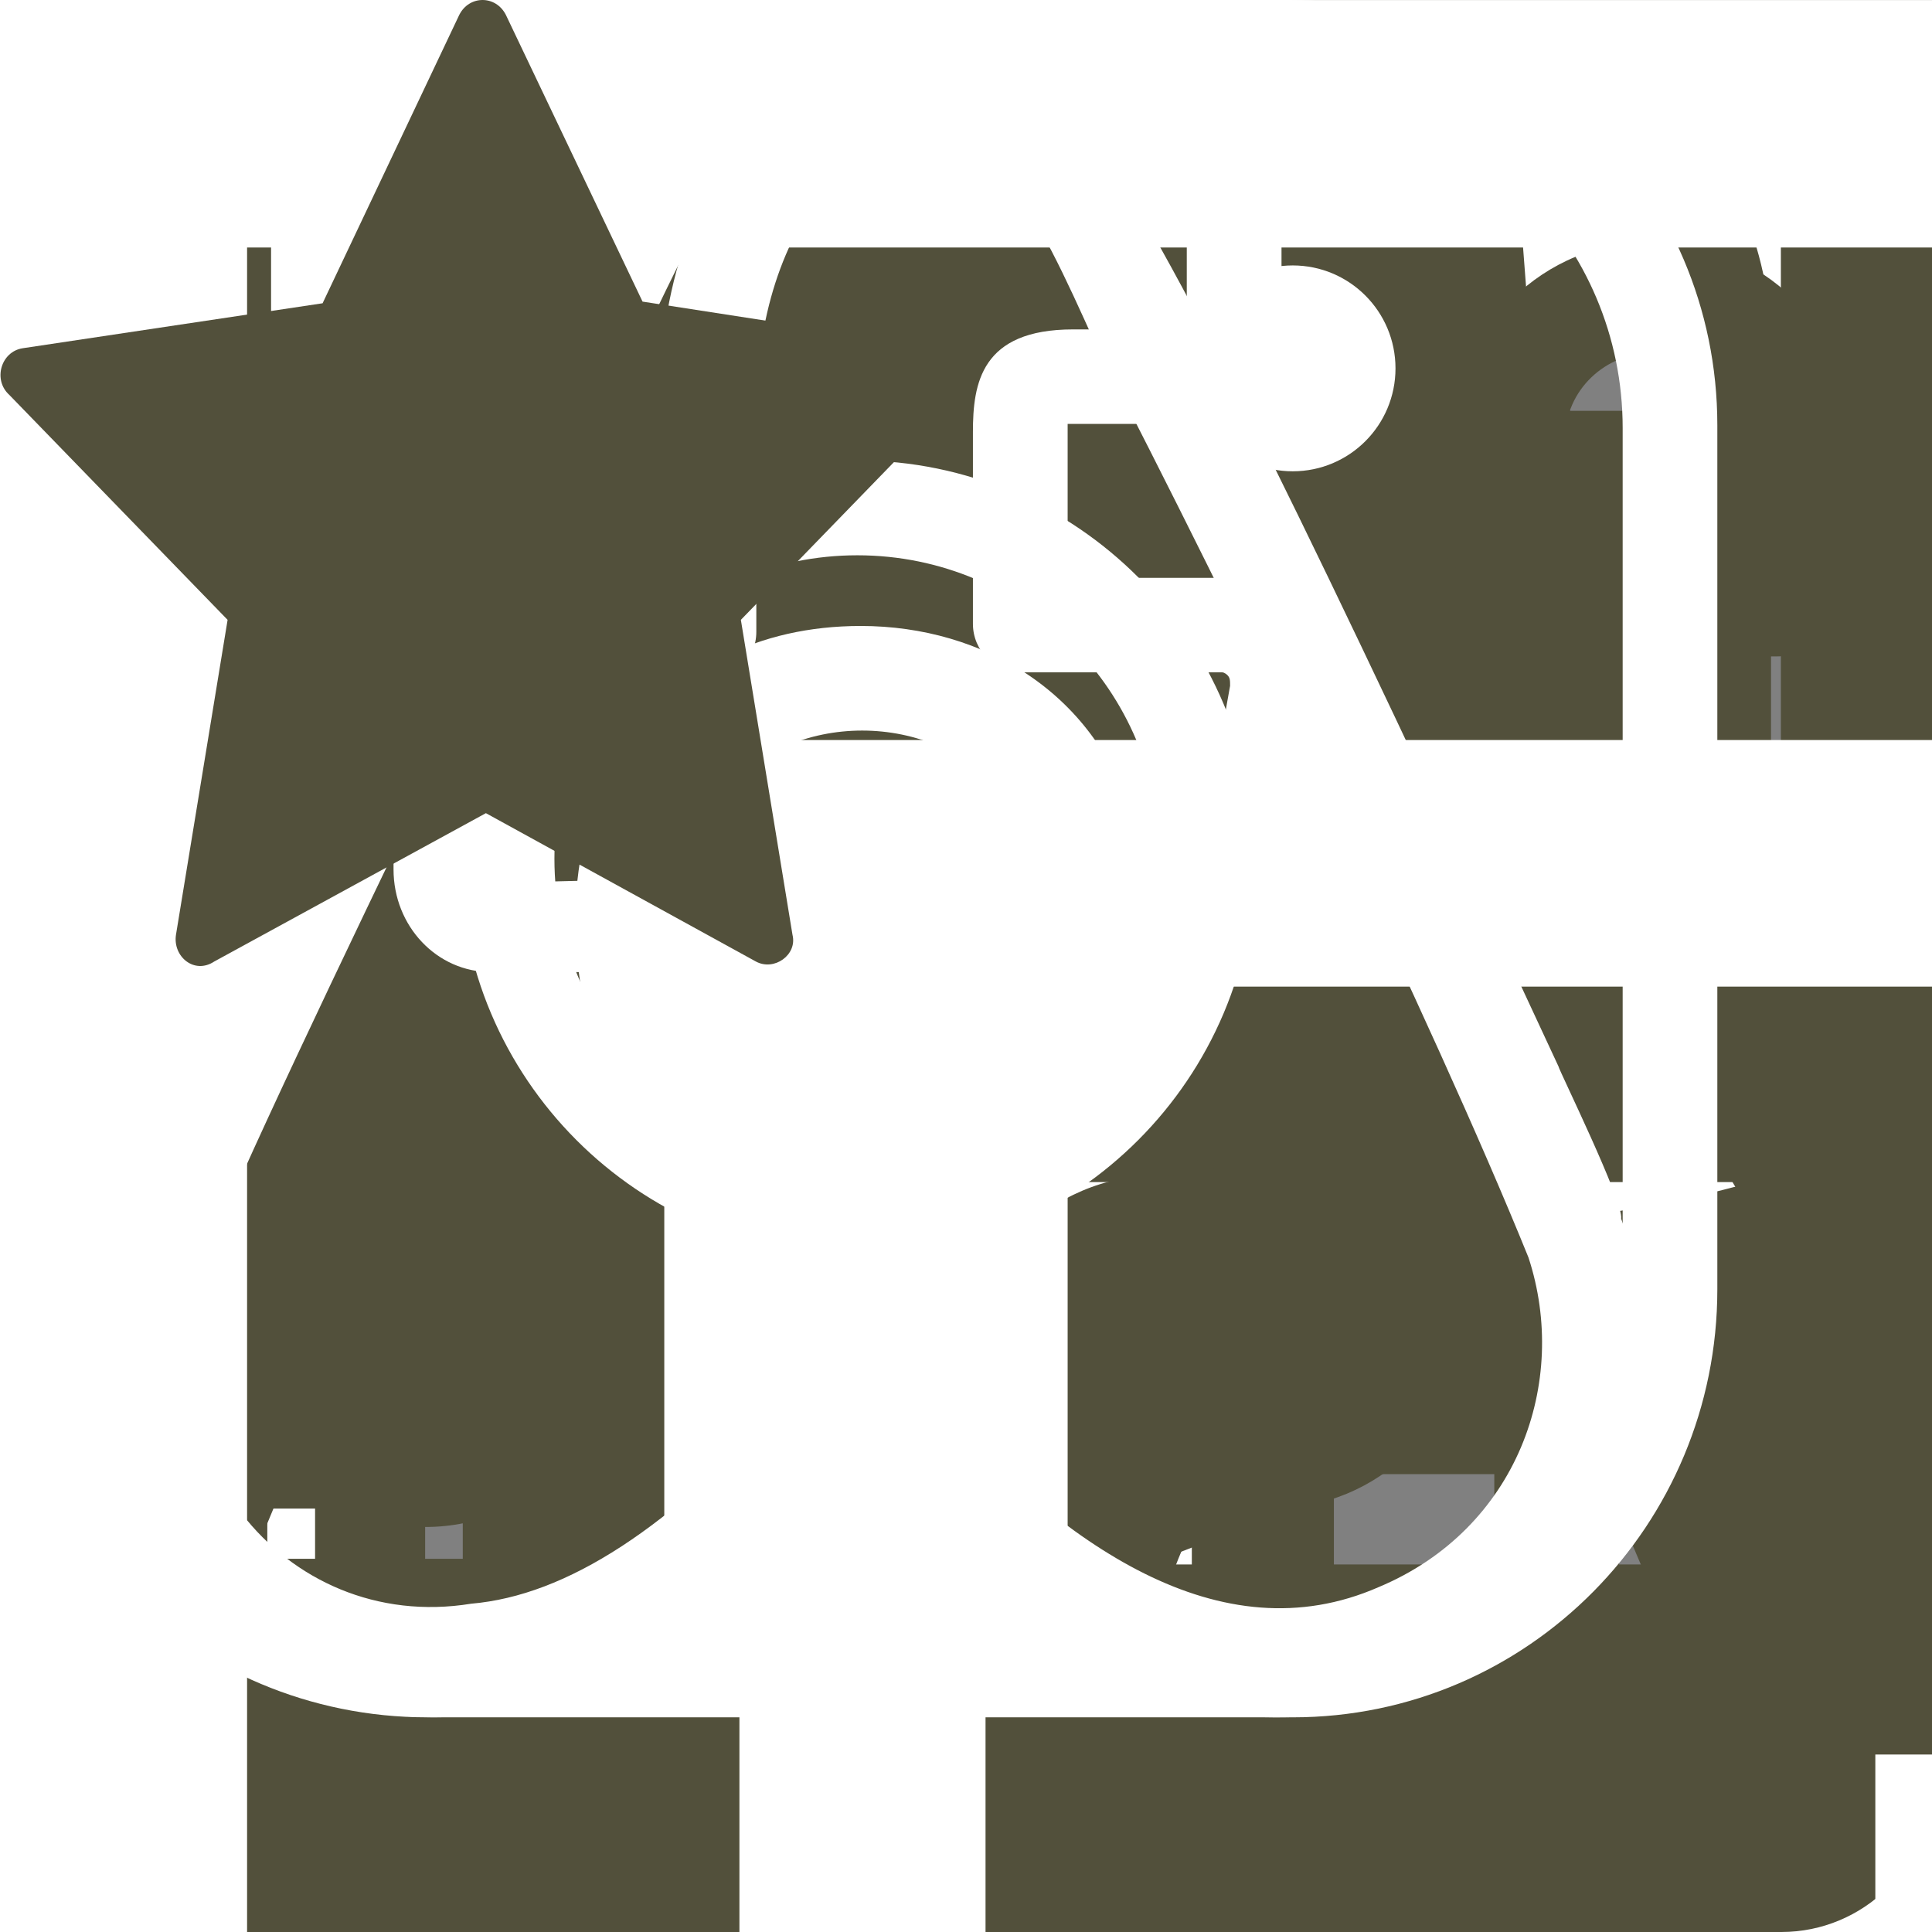 <svg xmlns="http://www.w3.org/2000/svg" width="36" height="36" viewBox="0 0 36 36" fill="none">
    <rect x="0" y="0" width="36" height="36" fill="#808080" stroke="none"/>
    <!--main-->
    <g id="logo">
        <path fill-rule="evenodd" clip-rule="evenodd" d="M0 0L128 0.004V44.981L44.721 45H0V0ZM41.774 2.965H2.947V42.035H41.774V2.965ZM125.065 2.957H44.721V42.028H125.065V2.957ZM84.402 23.825V31.012C84.402 32.097 84.652 32.885 85.144 33.377C85.644 33.868 86.256 34.116 86.991 34.116C87.722 34.116 88.337 33.868 88.833 33.377C89.329 32.885 89.575 32.097 89.575 31.012V23.825H92.022V31.065C92.022 32.78 91.534 34.101 90.553 35.032C89.572 35.966 88.386 36.435 86.991 36.435C85.581 36.435 84.391 35.966 83.417 35.032C82.444 34.101 81.955 32.78 81.955 31.065V23.825H84.402ZM99.662 23.697C100.516 23.697 101.359 23.885 102.198 24.26C103.037 24.636 103.787 25.138 104.451 25.769L102.854 27.248C102.403 26.88 101.877 26.583 101.269 26.355C100.657 26.129 100.124 26.017 99.662 26.017H99.524C99.001 26.017 98.516 26.125 98.061 26.347C97.606 26.568 97.379 26.921 97.379 27.409C97.379 27.788 97.558 28.07 97.916 28.246C98.278 28.426 98.789 28.558 99.449 28.64L100.445 28.749C101.829 28.914 102.907 29.293 103.679 29.882C104.454 30.468 104.842 31.369 104.842 32.581C104.842 33.748 104.387 34.679 103.485 35.373C102.578 36.068 101.422 36.424 100.02 36.435H99.912C98.744 36.435 97.707 36.199 96.801 35.73C95.894 35.261 95.178 34.656 94.649 33.917L96.241 32.442C96.562 32.892 97.04 33.283 97.677 33.617C98.315 33.951 99.061 34.116 99.912 34.116H100.02C100.739 34.105 101.314 33.962 101.747 33.688C102.179 33.414 102.396 33.046 102.396 32.581C102.396 32.082 102.198 31.721 101.81 31.504C101.418 31.282 100.851 31.128 100.105 31.031L99.132 30.922C96.331 30.588 94.932 29.451 94.932 27.499C94.932 26.355 95.365 25.442 96.234 24.763C97.103 24.076 98.196 23.724 99.524 23.697H99.662ZM72.74 23.699C74.49 23.699 75.982 24.322 77.213 25.561C78.451 26.807 79.07 28.308 79.07 30.068C79.07 31.825 78.451 33.33 77.213 34.572C75.982 35.81 74.49 36.434 72.74 36.434C70.991 36.434 69.503 35.81 68.272 34.572C67.041 33.33 66.43 31.825 66.43 30.068C66.43 28.308 67.041 26.807 68.272 25.561C69.503 24.322 70.991 23.699 72.74 23.699ZM56.271 23.825V28.873H61.075V23.825H63.522V36.312H61.075V31.192H56.271V36.312H53.825V23.825H56.271ZM115.886 23.823V26.143H110.071V28.871H115.442V31.191H110.071V33.991H115.886V36.31H107.625V23.823H115.886ZM36.206 8.865V11.818H11.753V33.166H33.27V23.971H22.364V21.017H36.206V36.12H8.818V8.865H36.206ZM72.74 26.019C71.64 26.019 70.723 26.398 69.984 27.16C69.242 27.921 68.876 28.89 68.876 30.068C68.876 31.254 69.242 32.23 69.984 32.984C70.723 33.739 71.64 34.118 72.74 34.118C73.852 34.118 74.773 33.739 75.515 32.984C76.25 32.23 76.623 31.254 76.623 30.068C76.623 28.89 76.25 27.921 75.504 27.16C74.762 26.398 73.841 26.019 72.74 26.019ZM59.303 8.57C61.146 8.57 62.705 9.26 63.984 10.637L62.388 12.116C61.571 11.294 60.545 10.885 59.303 10.885C58.203 10.885 57.286 11.264 56.547 12.019C55.805 12.773 55.439 13.749 55.439 14.935C55.439 16.113 55.805 17.085 56.547 17.843C57.286 18.605 58.203 18.988 59.303 18.988C60.143 18.988 60.885 18.756 61.538 18.29V16.132H59.266V14.278H63.984V19.232C62.705 20.613 61.146 21.304 59.303 21.304C57.554 21.304 56.066 20.681 54.835 19.439C53.604 18.2 52.993 16.695 52.993 14.935C52.993 13.178 53.604 11.673 54.835 10.431C56.066 9.189 57.554 8.57 59.303 8.57ZM99.664 8.55C100.515 8.55 101.361 8.737 102.197 9.113C103.04 9.488 103.789 9.987 104.45 10.621L102.853 12.1C102.406 11.732 101.876 11.432 101.268 11.207C100.66 10.982 100.123 10.869 99.664 10.869H99.522C99 10.869 98.515 10.978 98.06 11.199C97.605 11.417 97.378 11.774 97.378 12.261C97.378 12.64 97.557 12.922 97.919 13.098C98.28 13.279 98.788 13.41 99.452 13.492L100.444 13.598C101.827 13.763 102.905 14.142 103.677 14.731C104.453 15.316 104.841 16.221 104.841 17.433C104.841 18.597 104.39 19.531 103.484 20.222C102.581 20.92 101.425 21.273 100.019 21.288H99.91C98.743 21.288 97.706 21.051 96.8 20.582C95.897 20.109 95.181 19.509 94.648 18.769L96.244 17.291C96.561 17.745 97.042 18.135 97.68 18.465C98.314 18.799 99.064 18.968 99.91 18.968H100.019C100.742 18.957 101.313 18.811 101.745 18.541C102.178 18.267 102.394 17.895 102.394 17.433C102.394 16.934 102.197 16.574 101.809 16.352C101.417 16.135 100.854 15.977 100.108 15.88L99.131 15.774C96.33 15.44 94.931 14.299 94.931 12.348C94.931 11.207 95.364 10.295 96.233 9.612C97.102 8.929 98.198 8.576 99.522 8.55H99.664ZM70.162 8.676V15.863C70.162 16.948 70.412 17.736 70.904 18.227C71.404 18.719 72.016 18.967 72.751 18.967C73.482 18.967 74.097 18.719 74.593 18.227C75.089 17.736 75.335 16.948 75.335 15.863V8.676H77.782V15.915C77.782 17.631 77.293 18.952 76.312 19.883C75.332 20.817 74.145 21.286 72.751 21.286C71.341 21.286 70.151 20.817 69.177 19.883C68.204 18.952 67.715 17.631 67.715 15.915V8.676H70.162ZM91.12 8.676V10.995H85.305V13.724H90.676V16.043H85.305V18.843H91.12V21.162H82.859V8.676H91.12ZM116.383 8.674V10.994H112.978V21.161H110.531V10.994H107.129V8.674H116.383Z" fill="white"/>
    </g>
    <g id="main">
                <path fill-rule="evenodd" clip-rule="evenodd" d="M0 0L256 0.008V89.963L89.441 90H0V0ZM83.548 5.93H5.893V84.07H83.548V5.93ZM250.129 5.915H89.441V84.055H250.129V5.915ZM168.804 47.65V62.024C168.804 64.194 169.304 65.77 170.289 66.753C171.288 67.737 172.512 68.232 173.981 68.232C175.443 68.232 176.674 67.737 177.666 66.753C178.658 65.77 179.151 64.194 179.151 62.024V47.65H184.044V62.129C184.044 65.56 183.067 68.202 181.105 70.063C179.143 71.932 176.771 72.871 173.981 72.871C171.161 72.871 168.782 71.932 166.835 70.063C164.888 68.202 163.911 65.56 163.911 62.129V47.65H168.804ZM199.323 47.395C201.031 47.395 202.717 47.77 204.396 48.52C206.074 49.271 207.573 50.277 208.901 51.538L205.709 54.495C204.806 53.76 203.754 53.167 202.538 52.709C201.315 52.258 200.248 52.033 199.323 52.033H199.047C198.003 52.033 197.033 52.251 196.123 52.694C195.213 53.137 194.758 53.842 194.758 54.818C194.758 55.576 195.116 56.139 195.832 56.492C196.556 56.852 197.578 57.115 198.898 57.28L200.89 57.498C203.657 57.828 205.813 58.586 207.357 59.765C208.909 60.936 209.685 62.737 209.685 65.162C209.685 67.496 208.775 69.358 206.969 70.746C205.157 72.135 202.844 72.848 200.039 72.871H199.823C197.488 72.871 195.414 72.398 193.602 71.46C191.789 70.521 190.357 69.313 189.297 67.834L192.483 64.884C193.124 65.785 194.079 66.566 195.355 67.234C196.63 67.902 198.122 68.232 199.823 68.232H200.039C201.479 68.209 202.628 67.924 203.493 67.376C204.358 66.828 204.791 66.093 204.791 65.162C204.791 64.163 204.396 63.443 203.62 63.008C202.837 62.565 201.703 62.257 200.211 62.062L198.264 61.844C192.662 61.176 189.864 58.902 189.864 54.998C189.864 52.709 190.73 50.885 192.468 49.526C194.206 48.153 196.391 47.447 199.047 47.395H199.323ZM145.481 47.398C148.979 47.398 151.963 48.644 154.425 51.121C156.902 53.613 158.14 56.616 158.14 60.136C158.14 63.649 156.902 66.659 154.425 69.144C151.963 71.621 148.979 72.867 145.481 72.867C141.982 72.867 139.006 71.621 136.544 69.144C134.083 66.659 132.859 63.649 132.859 60.136C132.859 56.616 134.083 53.613 136.544 51.121C139.006 48.644 141.982 47.398 145.481 47.398ZM112.543 47.65V57.746H122.151V47.65H127.044V72.623H122.151V62.385H112.543V72.623H107.649V47.65H112.543ZM231.773 47.647V52.286H220.143V57.743H230.885V62.382H220.143V67.981H231.773V72.62H215.249V47.647H231.773ZM72.412 17.729V23.636H23.506V66.332H66.541V47.942H44.729V42.034H72.412V72.239H17.635V17.729H72.412ZM145.481 52.037C143.28 52.037 141.445 52.795 139.968 54.319C138.484 55.843 137.753 57.779 137.753 60.136C137.753 62.508 138.484 64.46 139.968 65.969C141.445 67.478 143.28 68.236 145.481 68.236C147.704 68.236 149.546 67.478 151.031 65.969C152.5 64.46 153.246 62.508 153.246 60.136C153.246 57.779 152.5 55.843 151.009 54.319C149.524 52.795 147.682 52.037 145.481 52.037ZM118.607 17.139C122.292 17.139 125.41 18.52 127.969 21.275L124.776 24.232C123.142 22.589 121.091 21.77 118.607 21.77C116.406 21.77 114.571 22.529 113.094 24.037C111.61 25.546 110.879 27.498 110.879 29.87C110.879 32.227 111.61 34.171 113.094 35.687C114.571 37.211 116.406 37.976 118.607 37.976C120.285 37.976 121.77 37.511 123.075 36.58V32.264H118.532V28.556H127.969V38.464C125.41 41.227 122.292 42.608 118.607 42.608C115.108 42.608 112.132 41.362 109.67 38.877C107.208 36.4 105.985 33.39 105.985 29.87C105.985 26.357 107.208 23.347 109.67 20.862C112.132 18.378 115.108 17.139 118.607 17.139ZM199.328 17.099C201.029 17.099 202.722 17.475 204.393 18.225C206.079 18.976 207.579 19.974 208.899 21.243L205.706 24.2C204.811 23.465 203.752 22.864 202.536 22.414C201.32 21.963 200.246 21.738 199.328 21.738H199.045C198.001 21.738 197.031 21.956 196.121 22.399C195.211 22.834 194.756 23.547 194.756 24.523C194.756 25.281 195.114 25.844 195.837 26.197C196.561 26.557 197.575 26.82 198.903 26.985L200.887 27.195C203.655 27.525 205.811 28.284 207.355 29.462C208.907 30.633 209.682 32.442 209.682 34.867C209.682 37.194 208.78 39.063 206.967 40.444C205.162 41.84 202.849 42.545 200.037 42.575H199.821C197.486 42.575 195.412 42.103 193.599 41.164C191.794 40.218 190.362 39.017 189.295 37.539L192.488 34.581C193.122 35.49 194.084 36.27 195.36 36.931C196.628 37.599 198.127 37.937 199.821 37.937H200.037C201.484 37.914 202.626 37.621 203.491 37.081C204.356 36.533 204.789 35.79 204.789 34.867C204.789 33.868 204.393 33.148 203.618 32.705C202.834 32.269 201.708 31.954 200.216 31.759L198.262 31.549C192.659 30.881 189.862 28.599 189.862 24.696C189.862 22.414 190.727 20.59 192.465 19.224C194.204 17.857 196.397 17.152 199.045 17.099H199.328ZM140.324 17.352V31.726C140.324 33.895 140.824 35.472 141.809 36.455C142.808 37.438 144.032 37.934 145.501 37.934C146.963 37.934 148.194 37.438 149.186 36.455C150.178 35.472 150.671 33.895 150.671 31.726V17.352H155.564V31.831C155.564 35.261 154.587 37.904 152.625 39.765C150.663 41.634 148.291 42.572 145.501 42.572C142.681 42.572 140.302 41.634 138.355 39.765C136.408 37.904 135.431 35.261 135.431 31.831V17.352H140.324ZM182.241 17.352V21.99H170.611V27.447H181.353V32.086H170.611V37.686H182.241V42.325H165.717V17.352H182.241ZM232.766 17.349V21.987H225.956V42.322H221.062V21.987H214.259V17.349H232.766Z" fill="white"/>

    </g>
    <g id="mouse">
            <path d="M46.875 39.375C46.875 48.656 39.281 56.25 30 56.25C20.719 56.25 13.125 48.656 13.125 39.375V20.625C13.125 11.344 20.719 3.75 30 3.75C39.281 3.75 46.875 11.344 46.875 20.625V39.375Z" stroke="white" stroke-width="2" stroke-miterlimit="10"/>
            <line x1="30" y1="13" x2="30" y2="23" stroke="white" stroke-width="2"/>
    </g>
<!--Sleeping arrangements.-->
    <g id="beds">
            <path d="M54.36 45.818V45.714C54.36 45.714 54.36 45.714 54.36 45.61L48.234 19.948V5.61C48.234 2.494 45.784 0 42.721 0H21.075C18.012 0 15.562 2.494 15.562 5.61V19.948L9.435 45.61C9.435 45.714 9.333 45.922 9.333 46.026V62.13C9.333 63.169 10.15 64 11.171 64C12.192 64 13.009 63.169 13.009 62.13V59.221C13.417 58.078 19.544 55.273 32 55.273C44.456 55.273 50.583 58.182 50.991 59.221V62.13C50.991 63.169 51.808 64 52.829 64C53.85 64 54.667 63.169 54.667 62.13V46.13C54.462 46.026 54.36 45.922 54.36 45.818ZM18.727 22.026H44.967L50.276 44.26H13.417L18.727 22.026ZM19.135 5.61C19.135 4.571 19.952 3.636 21.075 3.636H42.721C43.742 3.636 44.661 4.468 44.661 5.61V18.39H19.135V5.61ZM31.898 51.636C26.18 51.636 17.706 52.364 12.907 54.753V47.896H50.787V54.753C46.09 52.364 37.616 51.636 31.898 51.636Z" fill="#52503B"/>
    </g>
    <g id="bedrooms">
            <path d="M48.704 0C51.891 0 54.564 2.602 54.667 5.932V57.964C54.667 61.294 51.994 64 48.704 64H15.296C12.006 64 9.333 61.294 9.333 57.964V5.932C9.333 2.602 12.006 0 15.193 0H48.704ZM48.602 3.538H15.193C13.856 3.538 12.828 4.683 12.828 5.932V57.964C12.828 59.317 13.959 60.358 15.193 60.358H48.602C49.938 60.358 50.966 59.213 50.966 57.964V5.932C50.966 4.579 49.835 3.538 48.602 3.538ZM43.153 27.785C45.004 27.785 46.648 29.346 46.648 31.324C46.648 33.301 45.107 34.862 43.153 34.862C41.2 34.862 39.658 33.301 39.658 31.324C39.658 29.346 41.2 27.785 43.153 27.785Z" fill="#52503B"/>
    </g>
    <g id="bathrooms">
            <path d="M62.13 29.151H57.766H12.26V8.892C12.26 7.52 13.299 6.465 14.649 6.465H22.649V9.525C20.468 9.842 18.701 11.741 18.701 14.062V18.705C18.701 19.76 19.532 20.604 20.571 20.604H27.948C28.987 20.604 29.818 19.76 29.818 18.705V14.062C29.818 11.952 28.364 10.158 26.39 9.631V4.566C26.39 3.511 25.558 2.667 24.52 2.667H14.649C11.325 2.667 8.623 5.41 8.623 8.787V29.046H6.961H6.234H1.87C0.831 29.046 0 29.89 0 30.945C0 32 0.831 32.844 1.87 32.844H4.364V41.285C4.364 47.511 8.935 52.681 14.857 53.525L12.571 58.696C12.156 59.645 12.571 60.7 13.507 61.122C13.714 61.228 14.026 61.333 14.234 61.333C14.961 61.333 15.584 60.911 15.896 60.278L18.805 53.736H47.377C47.584 53.736 47.792 53.736 48.104 53.736L51.013 60.278C51.325 61.017 51.948 61.333 52.675 61.333C52.883 61.333 53.195 61.333 53.403 61.122C54.338 60.7 54.753 59.645 54.338 58.696L51.74 52.892C56.312 51.098 59.636 46.561 59.636 41.285V32.844H62.13C63.169 32.844 64 32 64 30.945C64 29.995 63.169 29.151 62.13 29.151ZM26.078 16.911H22.338V14.062C22.338 13.535 22.753 13.113 23.273 13.113H25.143C25.662 13.113 26.078 13.535 26.078 14.062V16.911ZM56 41.285C56 46.034 52.156 50.043 47.377 50.043H16.623C11.948 50.043 8 46.139 8 41.285V32.844H56V41.285Z" fill="#52503B"/>
    </g>
    <!--Services -->
    <g id="stove">
                <path d="M33.136 0C34.656 0 35.942 1.229 36 2.751V33.19C36 34.771 34.714 36 33.195 36H2.805C1.227 36 0 34.712 0 33.19V2.751C0 1.229 1.227 0 2.747 0H33.136ZM33.136 1.99H2.747C2.338 1.99 1.987 2.341 1.987 2.751V33.19C1.987 33.6 2.338 33.951 2.747 33.951H33.136C33.545 33.951 33.896 33.6 33.896 33.19V2.751C33.896 2.341 33.545 1.99 33.136 1.99ZM22.442 29.619C23.026 29.619 23.494 30.088 23.494 30.673C23.494 31.259 23.026 31.727 22.442 31.727H21.565C20.98 31.727 20.513 31.259 20.513 30.673C20.513 30.088 20.98 29.619 21.565 29.619H22.442ZM27.877 29.619C28.461 29.619 28.929 30.088 28.929 30.673C28.929 31.259 28.461 31.727 27.877 31.727H27C26.416 31.727 25.948 31.259 25.948 30.673C25.948 30.088 26.416 29.619 27 29.619H27.877ZM10.578 18.381C13.033 18.381 15.078 20.429 15.078 22.888C15.078 25.346 13.033 27.395 10.578 27.395C8.123 27.395 6.078 25.346 6.078 22.888C6.078 20.429 8.123 18.381 10.578 18.381ZM25.305 18.381C27.818 18.381 29.805 20.429 29.805 22.888C29.805 25.346 27.76 27.395 25.305 27.395C22.851 27.395 20.805 25.346 20.805 22.888C20.805 20.429 22.851 18.381 25.305 18.381ZM10.578 20.429C9.234 20.429 8.123 21.541 8.123 22.888C8.123 24.234 9.234 25.346 10.578 25.346C11.922 25.346 13.033 24.234 13.033 22.888C13.033 21.541 11.922 20.429 10.578 20.429ZM25.305 20.429C23.961 20.429 22.851 21.541 22.851 22.888C22.851 24.234 23.961 25.346 25.305 25.346C26.649 25.346 27.76 24.234 27.76 22.888C27.76 21.541 26.649 20.429 25.305 20.429ZM10.578 5.327C13.033 5.327 15.078 7.317 15.078 9.834C15.078 12.293 13.033 14.341 10.578 14.341C8.123 14.341 6.078 12.293 6.078 9.834C6.078 7.376 8.123 5.327 10.578 5.327ZM25.305 5.327C27.818 5.327 29.805 7.317 29.805 9.834C29.805 12.293 27.76 14.341 25.305 14.341C22.851 14.341 20.805 12.293 20.805 9.834C20.805 7.376 22.851 5.327 25.305 5.327ZM10.578 7.376C9.234 7.376 8.123 8.488 8.123 9.834C8.123 11.181 9.234 12.293 10.578 12.293C11.922 12.293 13.033 11.181 13.033 9.834C13.033 8.488 11.922 7.376 10.578 7.376ZM25.305 7.376C23.961 7.376 22.851 8.488 22.851 9.834C22.851 11.181 23.961 12.293 25.305 12.293C26.649 12.293 27.76 11.181 27.76 9.834C27.76 8.488 26.649 7.376 25.305 7.376Z" fill="#52503B" />
    </g>
    <g id="conditioner">
        <path d="M33.195 9C34.714 9 36 10.26 36 11.82V24.12C36 25.74 34.714 27 33.195 27H2.805C1.286 27 0.058 25.74 0 24.24V11.88C0 10.26 1.286 9 2.805 9H33.195ZM17.006 21.24H10.578V24.9H17.006V21.24ZM25.48 21.24H19.052V24.9H25.48V21.24ZM8.532 21.24H2.104V24.18C2.104 24.6 2.396 24.9 2.805 24.9H8.532V21.24ZM33.896 21.24H27.468V24.9H33.195C33.604 24.9 33.955 24.6 33.896 24.18V21.24ZM33.195 11.1H2.805C2.396 11.1 2.104 11.4 2.104 11.82V19.2H33.955V11.88C33.955 11.46 33.604 11.1 33.195 11.1ZM29.747 13.98C30.331 13.98 30.799 14.46 30.799 15.06C30.799 15.66 30.331 16.14 29.747 16.14H26.006C25.422 16.14 24.954 15.66 24.954 15.06C24.954 14.46 25.422 13.98 26.006 13.98H29.747Z"
              fill="#52503B"/>

    </g>
    <g id="forest">
        <path d="M29.113 12.146L29.308 12.156C29.755 12.206 30.145 12.424 30.401 12.774L33.797 17.286C34.148 17.743 34.207 18.371 33.914 18.885C33.738 19.171 33.504 19.399 33.211 19.571L35.787 23.854C36.08 24.368 36.08 24.939 35.729 25.453C35.495 25.967 34.968 26.253 34.382 26.253H30.167V31.222C30.167 31.793 29.699 32.25 29.113 32.25C28.528 32.25 28.059 31.793 28.059 31.222V26.253H23.786C23.259 26.253 22.732 25.91 22.439 25.453C22.146 24.997 22.146 24.368 22.439 23.911L25.015 19.571C24.722 19.456 24.488 19.171 24.313 18.885C24.02 18.371 24.078 17.743 24.43 17.286L27.825 12.774C28.118 12.374 28.586 12.146 29.113 12.146ZM9.677 3.75C10.204 3.75 10.672 3.978 10.965 4.378L16.468 11.575C16.819 12.032 16.878 12.66 16.585 13.174C16.292 13.688 15.765 14.031 15.121 14.031L19.278 21.17C19.571 21.627 19.571 22.255 19.278 22.712C19.044 23.169 18.517 23.454 17.931 23.454H10.789V31.165C10.789 31.736 10.321 32.193 9.735 32.193C9.15 32.193 8.681 31.736 8.681 31.165V23.454H1.598C1.012 23.454 0.485 23.112 0.192 22.598C-0.1 22.141 -0.042 21.512 0.251 21.056L4.817 14.031H4.291C3.705 14.031 3.178 13.688 2.885 13.174C2.593 12.66 2.651 12.032 3.003 11.575L8.389 4.378C8.681 3.978 9.15 3.75 9.677 3.75ZM29.055 14.43L26.42 17.914C26.654 18.029 26.889 18.257 27.006 18.485C27.298 18.942 27.298 19.571 27.006 20.028L24.547 24.197H33.563L31.104 20.028C30.811 19.571 30.811 18.942 31.104 18.485C31.221 18.257 31.455 18.029 31.689 17.914L29.055 14.43ZM9.677 6.092L5.169 12.089H5.579C6.164 12.089 6.749 12.431 6.984 12.888C7.218 13.345 7.218 13.973 6.925 14.43L2.417 21.455H17.053L12.896 14.373C12.604 13.916 12.604 13.288 12.896 12.831C13.189 12.431 13.658 12.089 14.184 12.089L9.677 6.092Z"
              fill="#52503B"/>
    </g>
    <g id="coffee">
        <path d="M31.71 0H10.598C8.593 0 7.001 1.578 7.001 3.565V6.37C7.001 8.006 8.062 9.351 9.596 9.76V12.097C9.596 12.682 10.068 13.149 10.657 13.149C11.247 13.149 11.719 12.682 11.719 12.097V9.935H23.808C24.634 9.935 25.341 10.636 25.341 11.454V24.546C25.341 25.364 24.634 26.065 23.808 26.065H14.255C15.847 24.838 16.849 22.909 16.849 20.805C16.849 20.221 16.378 19.753 15.788 19.753H4.288C3.699 19.753 3.227 20.221 3.227 20.805C3.227 22.909 4.229 24.838 5.822 26.065H4.347C2.342 26.065 0.75 27.643 0.75 29.63V32.435C0.75 34.422 2.342 36 4.347 36H31.651C33.656 36 35.248 34.422 35.248 32.435V3.565C35.307 1.636 33.656 0 31.71 0ZM14.608 21.799C14.137 23.903 12.249 25.422 10.009 25.422C7.768 25.422 5.881 23.844 5.409 21.799H14.608ZM33.243 32.435C33.243 33.253 32.536 33.955 31.71 33.955H4.347C3.522 33.955 2.814 33.253 2.814 32.435V29.63C2.814 28.812 3.522 28.11 4.347 28.11H23.69C25.695 28.11 27.287 26.532 27.287 24.546V11.454C27.287 9.468 25.695 7.89 23.69 7.89H10.598C9.773 7.89 9.065 7.188 9.065 6.37V3.565C9.065 2.747 9.773 2.045 10.598 2.045H31.651C32.477 2.045 33.184 2.747 33.184 3.565V32.435H33.243Z"
              fill="#52503B"/>
    </g>
    <g id="Scenery">
        <path d="M23.143 11.351L23.409 11.361C24.633 11.453 25.633 12.18 26.123 13.308L32.961 29.485H34.948C35.532 29.485 36 29.888 36 30.464C36 31.039 35.532 31.5 34.948 31.5H1.052C0.468 31.5 0 31.097 0 30.521C0 29.946 0.468 29.485 1.052 29.485H2.338L8.299 15.093C8.766 13.884 9.877 13.135 11.221 13.135C12.565 13.193 13.675 13.884 14.201 15.093L16.89 21.368L20.221 13.308C20.688 12.099 21.799 11.351 23.143 11.351ZM23.143 13.423L23.085 13.425C22.864 13.438 22.357 13.538 22.091 14.114L17.942 24.074L20.279 29.543H22.208V28.161C21.039 27.643 20.221 26.261 20.221 24.534C20.221 22.346 21.565 20.677 23.201 20.677C24.838 20.677 26.182 22.404 26.182 24.534C26.182 26.261 25.422 27.643 24.253 28.161V29.543H30.74L24.195 14.114C23.961 13.481 23.318 13.423 23.143 13.423ZM11.221 15.208C11.046 15.208 10.461 15.265 10.169 15.899L4.5 29.543H18.058L12.273 15.899C12.039 15.265 11.396 15.208 11.221 15.208ZM23.201 22.634C22.851 22.634 22.266 23.325 22.266 24.477C22.266 25.628 22.792 26.319 23.201 26.319C23.61 26.319 24.136 25.628 24.136 24.477C24.136 23.325 23.552 22.634 23.201 22.634ZM30.799 4.5C32.844 4.5 34.48 6.112 34.48 8.127C34.48 10.142 32.786 11.754 30.799 11.754C28.812 11.754 27.117 10.142 27.117 8.127C27.117 6.112 28.753 4.5 30.799 4.5ZM30.799 6.572C29.922 6.572 29.162 7.263 29.162 8.184C29.162 9.106 29.864 9.796 30.799 9.796C31.734 9.796 32.435 9.106 32.435 8.184C32.435 7.263 31.675 6.572 30.799 6.572Z"
              fill="#52503B"/>
    </g>
    <g id="bag">
        <path
              d="M31.442 7.655H25.188V5.603C25.188 3.317 23.318 1.5 21.097 1.5H14.903C12.623 1.5 10.812 3.376 10.812 5.603V7.655H4.558C2.045 7.655 0 9.706 0 12.226V17.971C0 18.557 0.468 19.026 1.052 19.026H1.578V30.163C1.578 32.566 3.506 34.5 5.903 34.5H30.097C32.493 34.5 34.422 32.566 34.422 30.163V19.026H34.948C35.532 19.026 36 18.557 36 17.971V12.226C36 9.706 33.955 7.655 31.442 7.655ZM12.857 5.603C12.857 4.489 13.792 3.552 14.903 3.552H21.039C22.149 3.552 23.084 4.489 23.084 5.603V7.655H12.857V5.603ZM2.104 12.226C2.104 10.878 3.214 9.706 4.617 9.706H31.5C32.844 9.706 34.013 10.82 34.013 12.226V16.974H2.104V12.226ZM32.377 30.104C32.377 31.393 31.325 32.39 30.097 32.39H5.903C4.617 32.39 3.623 31.335 3.623 30.104V18.967H10.812V22.601C10.812 23.187 11.279 23.656 11.864 23.656C12.448 23.656 12.916 23.187 12.916 22.601V18.967H23.201V22.601C23.201 23.187 23.669 23.656 24.253 23.656C24.838 23.656 25.305 23.187 25.305 22.601V18.967H32.493V30.104H32.377Z"
              fill="#52503B"/>
    </g>
    <g id="wine">
        <path d="M26.238 23.981C28.333 21.763 29.41 18.788 29.231 15.754L28.273 3.209C28.153 1.4 26.597 0 24.741 0H11.272C9.417 0 7.86 1.4 7.741 3.209L6.783 15.754C6.543 18.788 7.621 21.763 9.776 23.981C11.632 25.964 14.206 27.19 16.959 27.423V33.9H12.29C11.691 33.9 11.213 34.366 11.213 34.95C11.213 35.533 11.691 36 12.29 36H23.724C24.322 36 24.801 35.533 24.801 34.95C24.801 34.366 24.322 33.9 23.724 33.9H19.054V27.423C21.808 27.19 24.382 25.964 26.238 23.981ZM11.272 2.042H24.741C25.459 2.042 26.118 2.626 26.178 3.326L26.597 8.577H9.477L9.896 3.326C9.896 2.626 10.554 2.042 11.272 2.042ZM8.938 15.87L9.297 10.678H26.716L27.076 15.87C27.255 18.379 26.417 20.713 24.681 22.58C22.945 24.389 20.551 25.439 17.977 25.439C15.403 25.439 13.068 24.447 11.272 22.58C9.596 20.771 8.758 18.379 8.938 15.87Z"
              fill="#52503B"/>
    </g>
    <g id="pizza">
        <path d="M35.863 20.672C34.574 16.577 31.646 12.131 27.722 8.211C23.857 4.291 19.406 1.425 15.307 0.138C13.843 -0.33 12.203 0.43 11.676 1.893L0.198 32.022C-0.212 33.133 0.022 34.303 0.842 35.123C1.427 35.708 2.13 36 2.892 36C3.243 36 3.594 35.941 3.946 35.825L21.573 29.097C21.632 29.097 21.632 29.097 21.69 29.038L23.799 28.219L34.047 24.299C35.57 23.773 36.331 22.135 35.863 20.672ZM3.243 33.835C2.774 34.011 2.423 33.718 2.306 33.66C2.189 33.543 1.896 33.25 2.13 32.724L4.59 26.288C5.175 27.576 6.405 28.453 7.928 28.453C9.919 28.453 11.559 26.815 11.559 24.826C11.559 22.837 9.919 21.199 7.928 21.199C7.401 21.199 6.874 21.316 6.405 21.55L10.973 9.498C11.735 9.966 12.496 10.434 13.257 11.019C12.32 11.663 11.735 12.774 11.735 13.944C11.735 15.933 13.374 17.572 15.366 17.572C16.888 17.572 18.177 16.636 18.704 15.348C21.515 17.981 24.267 21.14 26.61 25.001L25.204 25.528C25.204 23.539 23.564 21.901 21.573 21.901C19.582 21.901 17.942 23.539 17.942 25.528C17.942 26.464 18.294 27.283 18.879 27.927L3.243 33.835ZM6.288 24.826C6.288 23.948 6.991 23.246 7.869 23.246C8.748 23.246 9.451 23.948 9.451 24.826C9.451 25.703 8.748 26.405 7.869 26.405C6.991 26.405 6.288 25.703 6.288 24.826ZM16.947 13.827C16.947 13.886 16.947 13.886 16.947 13.944C16.947 14.822 16.244 15.524 15.366 15.524C14.487 15.524 13.784 14.822 13.784 13.944C13.784 13.125 14.37 12.482 15.19 12.365C15.775 12.833 16.361 13.301 16.947 13.827ZM21.163 27.049C20.46 26.873 19.933 26.23 19.933 25.528C19.933 24.65 20.636 23.948 21.515 23.948C22.393 23.948 23.096 24.65 23.096 25.528C23.096 25.879 22.979 26.172 22.803 26.405L21.163 27.049ZM33.403 22.369L28.542 24.241C25.673 19.385 22.1 15.524 18.645 12.54C18.587 12.54 18.587 12.482 18.528 12.482C17.708 11.78 16.888 11.136 16.068 10.551L16.01 10.493C14.487 9.381 13.023 8.387 11.676 7.567L13.55 2.595C13.667 2.244 14.019 2.01 14.37 2.01C14.487 2.01 14.546 2.01 14.663 2.068C18.411 3.238 22.627 6.046 26.258 9.674C29.889 13.301 32.7 17.572 33.872 21.316C34.047 21.725 33.813 22.193 33.403 22.369Z"
              fill="#52503B"/>a
    </g>
    <!--Come together-->
    <g id="wifi">
        <path d="M31.471 26.321C34 26.321 36 28.35 36 30.785C36 33.221 33.941 35.25 31.471 35.25C29 35.25 26.941 33.221 26.941 30.785C26.941 28.35 29 26.321 31.471 26.321ZM33.118 0.75C33.706 0.75 34.176 1.214 34.176 1.794C34.176 2.374 33.706 2.837 33.118 2.837C16 2.837 2.059 16.521 2.118 33.453C2.118 34.032 1.647 34.496 1.059 34.496C0.471 34.496 0 34.032 0 33.453C0 15.42 14.823 0.808 33.118 0.75ZM33.059 10.201C33.647 10.201 34.118 10.665 34.118 11.245C34.118 11.767 33.706 12.231 33.118 12.231C21.235 12.231 11.588 21.74 11.647 33.395C11.647 33.974 11.177 34.438 10.588 34.438C10 34.438 9.529 33.974 9.529 33.395C9.529 20.638 20.059 10.201 33.059 10.201ZM33.059 19.537C33.647 19.537 34.118 20 34.118 20.58C34.118 21.16 33.706 21.566 33.118 21.566C26.529 21.566 21.118 26.842 21.118 33.395C21.118 33.974 20.647 34.438 20.059 34.438C19.471 34.438 19 33.974 19 33.395C19 25.741 25.294 19.537 33.059 19.537ZM31.471 28.408C30.118 28.408 29 29.51 29 30.843C29 32.177 30.118 33.279 31.471 33.279C32.824 33.279 33.941 32.177 33.941 30.843C33.941 29.51 32.824 28.408 31.471 28.408Z"
              fill="#52503B"/>
    </g>
    <g id="bread">
        <path d="M18.029 10.5C7.961 10.5 0 14.734 0 20.056C0 20.54 0.059 21.085 0.234 21.629C0.585 22.718 1.405 23.564 2.517 23.927C5.502 24.895 11.414 25.5 17.97 25.5C24.526 25.5 30.439 24.895 33.424 23.927C34.536 23.564 35.355 22.718 35.707 21.689L35.765 21.569C35.882 21.024 36 20.54 36 20.056C36.058 14.673 28.097 10.5 18.029 10.5ZM33.892 20.964V21.024C33.775 21.448 33.424 21.811 32.956 21.931C30.146 22.839 24.292 23.383 18.029 23.383C11.766 23.383 5.912 22.778 3.161 21.931C2.693 21.75 2.341 21.448 2.224 21.024C2.107 20.722 2.107 20.359 2.107 20.056C2.107 17.939 4.156 15.944 7.375 14.552C7.961 17.153 9.775 19.028 11.941 19.028C12.527 19.028 12.995 18.544 12.995 17.939C12.995 17.335 12.527 16.851 11.941 16.851C10.712 16.851 9.6 15.581 9.307 13.766C11.063 13.222 13.112 12.798 15.219 12.617C15.57 15.581 17.326 18.968 19.902 18.968C20.487 18.968 20.956 18.484 20.956 17.879C20.956 17.274 20.487 16.79 19.902 16.79C18.79 16.79 17.561 14.673 17.268 12.435C17.502 12.435 17.795 12.435 18.029 12.435C19.785 12.435 21.541 12.556 23.122 12.859C23.239 16.186 25.346 18.907 27.863 18.907C28.448 18.907 28.917 18.423 28.917 17.819C28.917 17.214 28.448 16.73 27.863 16.73C26.517 16.73 25.404 15.157 25.17 13.222C30.321 14.492 33.951 17.032 33.951 19.875C34.009 20.359 33.951 20.661 33.892 20.964Z"
              fill="#52503B"/>
    </g>
    <g id="delivery">
        <path d="M31.252 24.02L20.651 18.468C20.767 18.117 20.651 17.649 20.301 17.416C19.893 17.065 19.252 17.123 18.845 17.532C18.728 17.708 18.262 17.825 17.738 17.708C17.272 17.591 16.981 17.24 16.922 16.714C16.864 15.954 17.214 15.429 18.087 15.078C18.67 14.844 19.078 14.26 19.019 13.617V9.818C21.233 9.351 22.864 7.364 22.864 4.968C22.864 2.221 20.651 0 17.913 0C15.175 0 12.961 2.221 12.961 4.968C12.961 7.364 14.65 9.351 16.922 9.818L16.981 13.266C15.524 14.026 14.709 15.312 14.883 16.89C14.942 17.474 15.117 17.942 15.408 18.409L4.748 24.02C3.874 24.429 3.291 25.247 3.058 26.182C3.058 26.182 3.058 26.182 3.058 26.24C3 26.474 3 26.708 3 26.942V32.727C3 34.539 4.456 36 6.262 36H29.738C31.544 36 33 34.539 33 32.727V26.942C33 25.656 32.301 24.546 31.252 24.02ZM15.058 4.968C15.058 3.331 16.34 2.045 17.971 2.045C19.602 2.045 20.884 3.331 20.884 4.968C20.884 6.604 19.602 7.89 17.971 7.89C16.34 7.89 15.058 6.604 15.058 4.968ZM17.33 19.753L17.388 19.695C17.68 19.753 17.913 19.812 18.204 19.812C18.379 19.812 18.553 19.812 18.728 19.753L29.447 25.364H6.553L17.33 19.753ZM29.738 33.955H6.204C5.505 33.955 4.981 33.37 4.981 32.727V27.468H30.961V32.727C30.961 33.37 30.379 33.955 29.738 33.955Z"
              fill="#52503B"/>
    </g>
    <g id="eat">
        <path d="M26.613 0C30.07 0 32.941 2.81 33 6.38V18.966C33 20.02 32.18 20.839 31.125 20.839H29.895V33.307C29.895 34.771 28.664 36 27.199 36H25.5C24.035 36 22.805 34.771 22.805 33.307V1.873C22.805 0.82 23.625 0 24.68 0H26.613ZM9.328 0.059C9.914 0.059 10.383 0.527 10.383 1.112V10.068H13.664V1.171C13.664 0.585 14.133 0.117 14.719 0.117C15.305 0.117 15.715 0.585 15.773 1.112V16.098C15.773 16.976 15.129 17.619 14.25 17.619H12.902V33.249C12.902 34.712 11.672 35.941 10.207 35.941H8.566C7.102 35.941 5.871 34.712 5.871 33.249V17.561H4.523C3.645 17.561 3 16.917 3 16.039V1.112C3 0.585 3.41 0.059 3.996 0.059C4.582 0.059 5.051 0.527 5.051 1.112V10.01H8.273V1.112C8.273 0.527 8.742 0.059 9.328 0.059ZM27.844 20.839H24.855V33.307C24.855 33.658 25.148 33.951 25.5 33.951H27.199C27.551 33.951 27.844 33.6 27.844 33.249V20.839ZM10.852 17.619H7.922V33.307C7.922 33.658 8.215 33.951 8.566 33.951H10.207C10.559 33.951 10.852 33.658 10.852 33.307V17.619ZM26.555 2.049H24.797V18.79H30.891V6.38C30.891 3.98 28.957 2.049 26.555 2.049ZM13.723 12.059H5.051V15.571H13.723V12.059Z"
              fill="#52503B"/>
    </g>
    <!--Social Media -->
    <g id="media">
        <path d="M16.04 24.361C14.262 22.09 13.247 20.129 12.891 18.374C11.317 12.026 20.813 12.026 19.239 18.374C18.833 20.129 17.766 22.193 16.04 24.361ZM25.688 29.574C22.743 30.864 19.798 28.799 17.309 26.012C24.622 16.722 20.61 11.664 16.04 11.664C12.18 11.664 10.048 14.916 10.911 18.838C11.419 20.954 12.688 23.277 14.77 25.961C12.485 28.49 10.555 29.729 8.778 29.883C5.274 30.451 2.532 26.993 3.852 23.432C4.919 20.645 11.723 6.916 12.028 6.193C13.095 4.026 13.805 2.116 16.192 2.116C18.477 2.116 19.29 3.922 20.407 6.4C22.997 11.406 26.704 19.045 28.481 23.432C29.243 25.754 28.278 28.49 25.688 29.574ZM29.04 19.871C19.95 0.31 19.442 0 16.04 0C12.841 0 11.47 2.271 10.098 5.161C2.583 20.387 1.923 22.451 1.77 22.709C0.044 27.664 3.7 31.999 8.067 31.999C9.591 31.999 12.383 31.587 15.989 27.561C20.153 32.154 23.149 31.999 23.911 31.999C28.329 31.999 31.985 27.612 30.208 22.709C30.259 22.4 29.04 19.922 29.04 19.871Z"
              fill="white"/>
    </g>
    <g id="f">
        <path d="M18.129 32H14.194C13.185 32 12.378 31.145 12.378 30.088V18.113H9.149C8.14 18.113 7.333 17.258 7.333 16.201V12.73C7.333 11.673 8.14 10.818 9.149 10.818H12.277V7.648C12.277 3.069 15.001 0 19.037 0H22.063C23.072 0 23.879 0.855 23.879 1.912V5.987C23.879 7.044 23.072 7.899 22.063 7.899H19.995C19.945 7.899 19.945 7.899 19.894 7.899C19.894 7.95 19.894 8 19.894 8.05V10.767H22.77C23.375 10.818 23.879 11.069 24.232 11.472C24.585 11.925 24.737 12.528 24.636 13.082L24.031 16.503C23.93 17.409 23.173 18.063 22.215 18.063H19.894V30.088C19.894 31.094 19.087 32 18.129 32ZM13.235 16.352C13.74 16.352 14.143 16.755 14.143 17.258V30.088C14.143 30.189 14.194 30.239 14.194 30.239H18.129C18.129 30.239 18.179 30.189 18.179 30.088V17.157C18.179 16.654 18.583 16.252 19.087 16.252H22.265C22.265 16.252 22.316 16.252 22.316 16.201V16.151L22.921 12.78C22.921 12.679 22.921 12.629 22.87 12.579C22.87 12.579 22.82 12.528 22.77 12.528H19.037C18.532 12.528 18.129 12.126 18.129 11.623V8.05C18.129 7.145 18.28 6.138 19.995 6.138H22.063C22.063 6.138 22.114 6.088 22.114 5.987V1.962C22.114 1.862 22.063 1.811 22.063 1.811H19.087C16.06 1.811 14.093 4.126 14.093 7.698V11.774C14.093 12.277 13.689 12.679 13.185 12.679H9.149C9.149 12.679 9.099 12.73 9.099 12.83V16.302C9.099 16.402 9.149 16.453 9.149 16.453L13.235 16.352Z"
              fill="white"/>
    </g>
    <g id="logoFooter">
        <path fill-rule="evenodd" clip-rule="evenodd" d="M0 0L200 0.006V69.971L69.876 70H0V0ZM65.272 4.612H4.604V65.388H65.272V4.612ZM195.413 4.601H69.876V65.376H195.413V4.601ZM131.878 37.061V48.241C131.878 49.928 132.269 51.154 133.038 51.919C133.819 52.684 134.775 53.069 135.923 53.069C137.065 53.069 138.027 52.684 138.802 51.919C139.577 51.154 139.962 49.928 139.962 48.241V37.061H143.785V48.323C143.785 50.991 143.021 53.046 141.488 54.494C139.956 55.947 138.102 56.677 135.923 56.677C133.72 56.677 131.861 55.947 130.34 54.494C128.819 53.046 128.055 50.991 128.055 48.323V37.061H131.878ZM155.721 36.862C157.056 36.862 158.373 37.154 159.684 37.738C160.995 38.322 162.167 39.104 163.204 40.085L160.71 42.385C160.005 41.813 159.183 41.352 158.233 40.996C157.277 40.645 156.444 40.47 155.721 40.47H155.506C154.69 40.47 153.932 40.64 153.221 40.984C152.51 41.329 152.155 41.877 152.155 42.636C152.155 43.226 152.434 43.664 152.994 43.938C153.559 44.218 154.357 44.423 155.389 44.551L156.945 44.721C159.107 44.977 160.791 45.567 161.998 46.484C163.21 47.395 163.816 48.796 163.816 50.681C163.816 52.497 163.105 53.945 161.695 55.025C160.279 56.105 158.472 56.66 156.281 56.677H156.112C154.288 56.677 152.667 56.309 151.251 55.58C149.835 54.85 148.716 53.91 147.889 52.76L150.377 50.465C150.878 51.166 151.624 51.773 152.621 52.293C153.617 52.812 154.783 53.069 156.112 53.069H156.281C157.405 53.052 158.303 52.83 158.979 52.404C159.655 51.977 159.993 51.405 159.993 50.681C159.993 49.905 159.684 49.344 159.078 49.006C158.466 48.661 157.58 48.422 156.415 48.27L154.894 48.101C150.517 47.581 148.331 45.812 148.331 42.776C148.331 40.996 149.008 39.577 150.365 38.52C151.723 37.452 153.431 36.903 155.506 36.862H155.721ZM113.657 36.865C116.39 36.865 118.721 37.834 120.645 39.761C122.579 41.699 123.547 44.035 123.547 46.773C123.547 49.505 122.579 51.846 120.645 53.779C118.721 55.705 116.39 56.674 113.657 56.674C110.924 56.674 108.598 55.705 106.675 53.779C104.752 51.846 103.796 49.505 103.796 46.773C103.796 44.035 104.752 41.699 106.675 39.761C108.598 37.834 110.924 36.865 113.657 36.865ZM87.924 37.061V44.913H95.43V37.061H99.253V56.485H95.43V48.521H87.924V56.485H84.101V37.061H87.924ZM181.072 37.059V40.667H171.987V44.911H180.379V48.519H171.987V52.874H181.072V56.482H168.164V37.059H181.072ZM56.572 13.789V18.384H18.364V51.592H51.985V37.288H34.944V32.693H56.572V56.186H13.778V13.789H56.572ZM113.657 40.473C111.938 40.473 110.504 41.063 109.35 42.248C108.19 43.433 107.619 44.94 107.619 46.773C107.619 48.618 108.19 50.136 109.35 51.309C110.504 52.483 111.938 53.072 113.657 53.072C115.394 53.072 116.833 52.483 117.993 51.309C119.141 50.136 119.724 48.618 119.724 46.773C119.724 44.94 119.141 43.433 117.975 42.248C116.816 41.063 115.376 40.473 113.657 40.473ZM92.662 13.33C95.54 13.33 97.977 14.405 99.975 16.547L97.481 18.848C96.205 17.569 94.602 16.933 92.662 16.933C90.942 16.933 89.509 17.522 88.355 18.696C87.195 19.869 86.624 21.387 86.624 23.232C86.624 25.065 87.195 26.577 88.355 27.756C89.509 28.942 90.942 29.537 92.662 29.537C93.973 29.537 95.133 29.175 96.153 28.451V25.094H92.603V22.21H99.975V29.917C97.977 32.065 95.54 33.139 92.662 33.139C89.928 33.139 87.603 32.17 85.68 30.238C83.757 28.311 82.801 25.97 82.801 23.232C82.801 20.5 83.757 18.159 85.68 16.226C87.603 14.294 89.928 13.33 92.662 13.33ZM155.725 13.299C157.054 13.299 158.377 13.591 159.682 14.175C160.999 14.759 162.171 15.535 163.202 16.522L160.708 18.822C160.009 18.25 159.181 17.783 158.231 17.433C157.281 17.083 156.442 16.907 155.725 16.907H155.504C154.688 16.907 153.93 17.077 153.219 17.421C152.508 17.76 152.153 18.314 152.153 19.073C152.153 19.663 152.433 20.101 152.998 20.375C153.563 20.655 154.356 20.86 155.393 20.988L156.943 21.152C159.105 21.409 160.79 21.998 161.996 22.915C163.208 23.826 163.814 25.233 163.814 27.118C163.814 28.928 163.109 30.382 161.693 31.456C160.283 32.542 158.476 33.091 156.279 33.114H156.11C154.286 33.114 152.666 32.746 151.249 32.017C149.839 31.281 148.72 30.347 147.887 29.197L150.381 26.897C150.876 27.603 151.628 28.21 152.625 28.724C153.616 29.244 154.787 29.506 156.11 29.506H156.279C157.41 29.489 158.301 29.261 158.977 28.841C159.653 28.415 159.991 27.837 159.991 27.118C159.991 26.342 159.682 25.782 159.076 25.437C158.464 25.098 157.584 24.853 156.419 24.701L154.892 24.538C150.515 24.018 148.33 22.244 148.33 19.208C148.33 17.433 149.006 16.014 150.364 14.952C151.722 13.889 153.435 13.34 155.504 13.299H155.725ZM109.628 13.496V24.676C109.628 26.363 110.019 27.589 110.788 28.354C111.569 29.119 112.525 29.504 113.673 29.504C114.815 29.504 115.777 29.119 116.552 28.354C117.327 27.589 117.711 26.363 117.711 24.676V13.496H121.534V24.758C121.534 27.425 120.771 29.481 119.238 30.928C117.706 32.382 115.852 33.112 113.673 33.112C111.47 33.112 109.611 32.382 108.09 30.928C106.569 29.481 105.805 27.425 105.805 24.758V13.496H109.628ZM142.375 13.496V17.104H133.29V21.348H141.682V24.956H133.29V29.311H142.375V32.919H129.467V13.496H142.375ZM181.849 13.493V17.101H176.528V32.917H172.705V17.101H167.39V13.493H181.849Z" fill="white"/>

    </g>

    <g id="inst">

        <path d="M24.038 0C28.422 0 32 3.533 32 7.924V24.025C32 28.416 28.472 32 24.088 32H7.962C3.578 32 0 28.467 0 24.076V7.924C0 3.533 3.528 0 7.912 0H24.038ZM24.038 1.767H7.912C4.535 1.767 1.764 4.543 1.764 7.924V24.076C1.764 27.508 4.535 30.284 7.912 30.284H24.088C27.465 30.284 30.236 27.508 30.236 24.076V7.975C30.236 4.543 27.465 1.767 24.038 1.767ZM15.975 8.58C20.057 8.58 23.383 11.912 23.383 16C23.383 20.088 20.057 23.42 15.975 23.42C11.893 23.42 8.567 20.088 8.567 16C8.567 11.912 11.893 8.58 15.975 8.58ZM15.975 10.347C12.85 10.347 10.331 12.871 10.331 16C10.331 19.129 12.85 21.653 15.975 21.653C19.099 21.653 21.619 19.129 21.619 16C21.619 12.871 19.099 10.347 15.975 10.347ZM24.088 4.946C25.146 4.946 26.003 5.804 26.003 6.864C26.003 7.924 25.146 8.782 24.088 8.782C23.03 8.782 22.173 7.924 22.173 6.864C22.173 5.804 23.03 4.946 24.088 4.946Z"
              fill="white"/>
    </g>
    <g id="star">

        <path d="M17.593 6.489L11.973 5.62L9.427 0.279C9.24 -0.093 8.743 -0.093 8.557 0.279L6.011 5.651L0.422 6.489C0.018 6.552 -0.137 7.079 0.174 7.359L4.241 11.55L3.279 17.419C3.217 17.823 3.62 18.164 3.993 17.916L9.054 15.152L14.084 17.916C14.426 18.102 14.86 17.792 14.767 17.419L13.805 11.55L17.872 7.359C18.12 7.079 17.996 6.552 17.593 6.489Z" fill="#52503B"/>

    </g>
</svg>